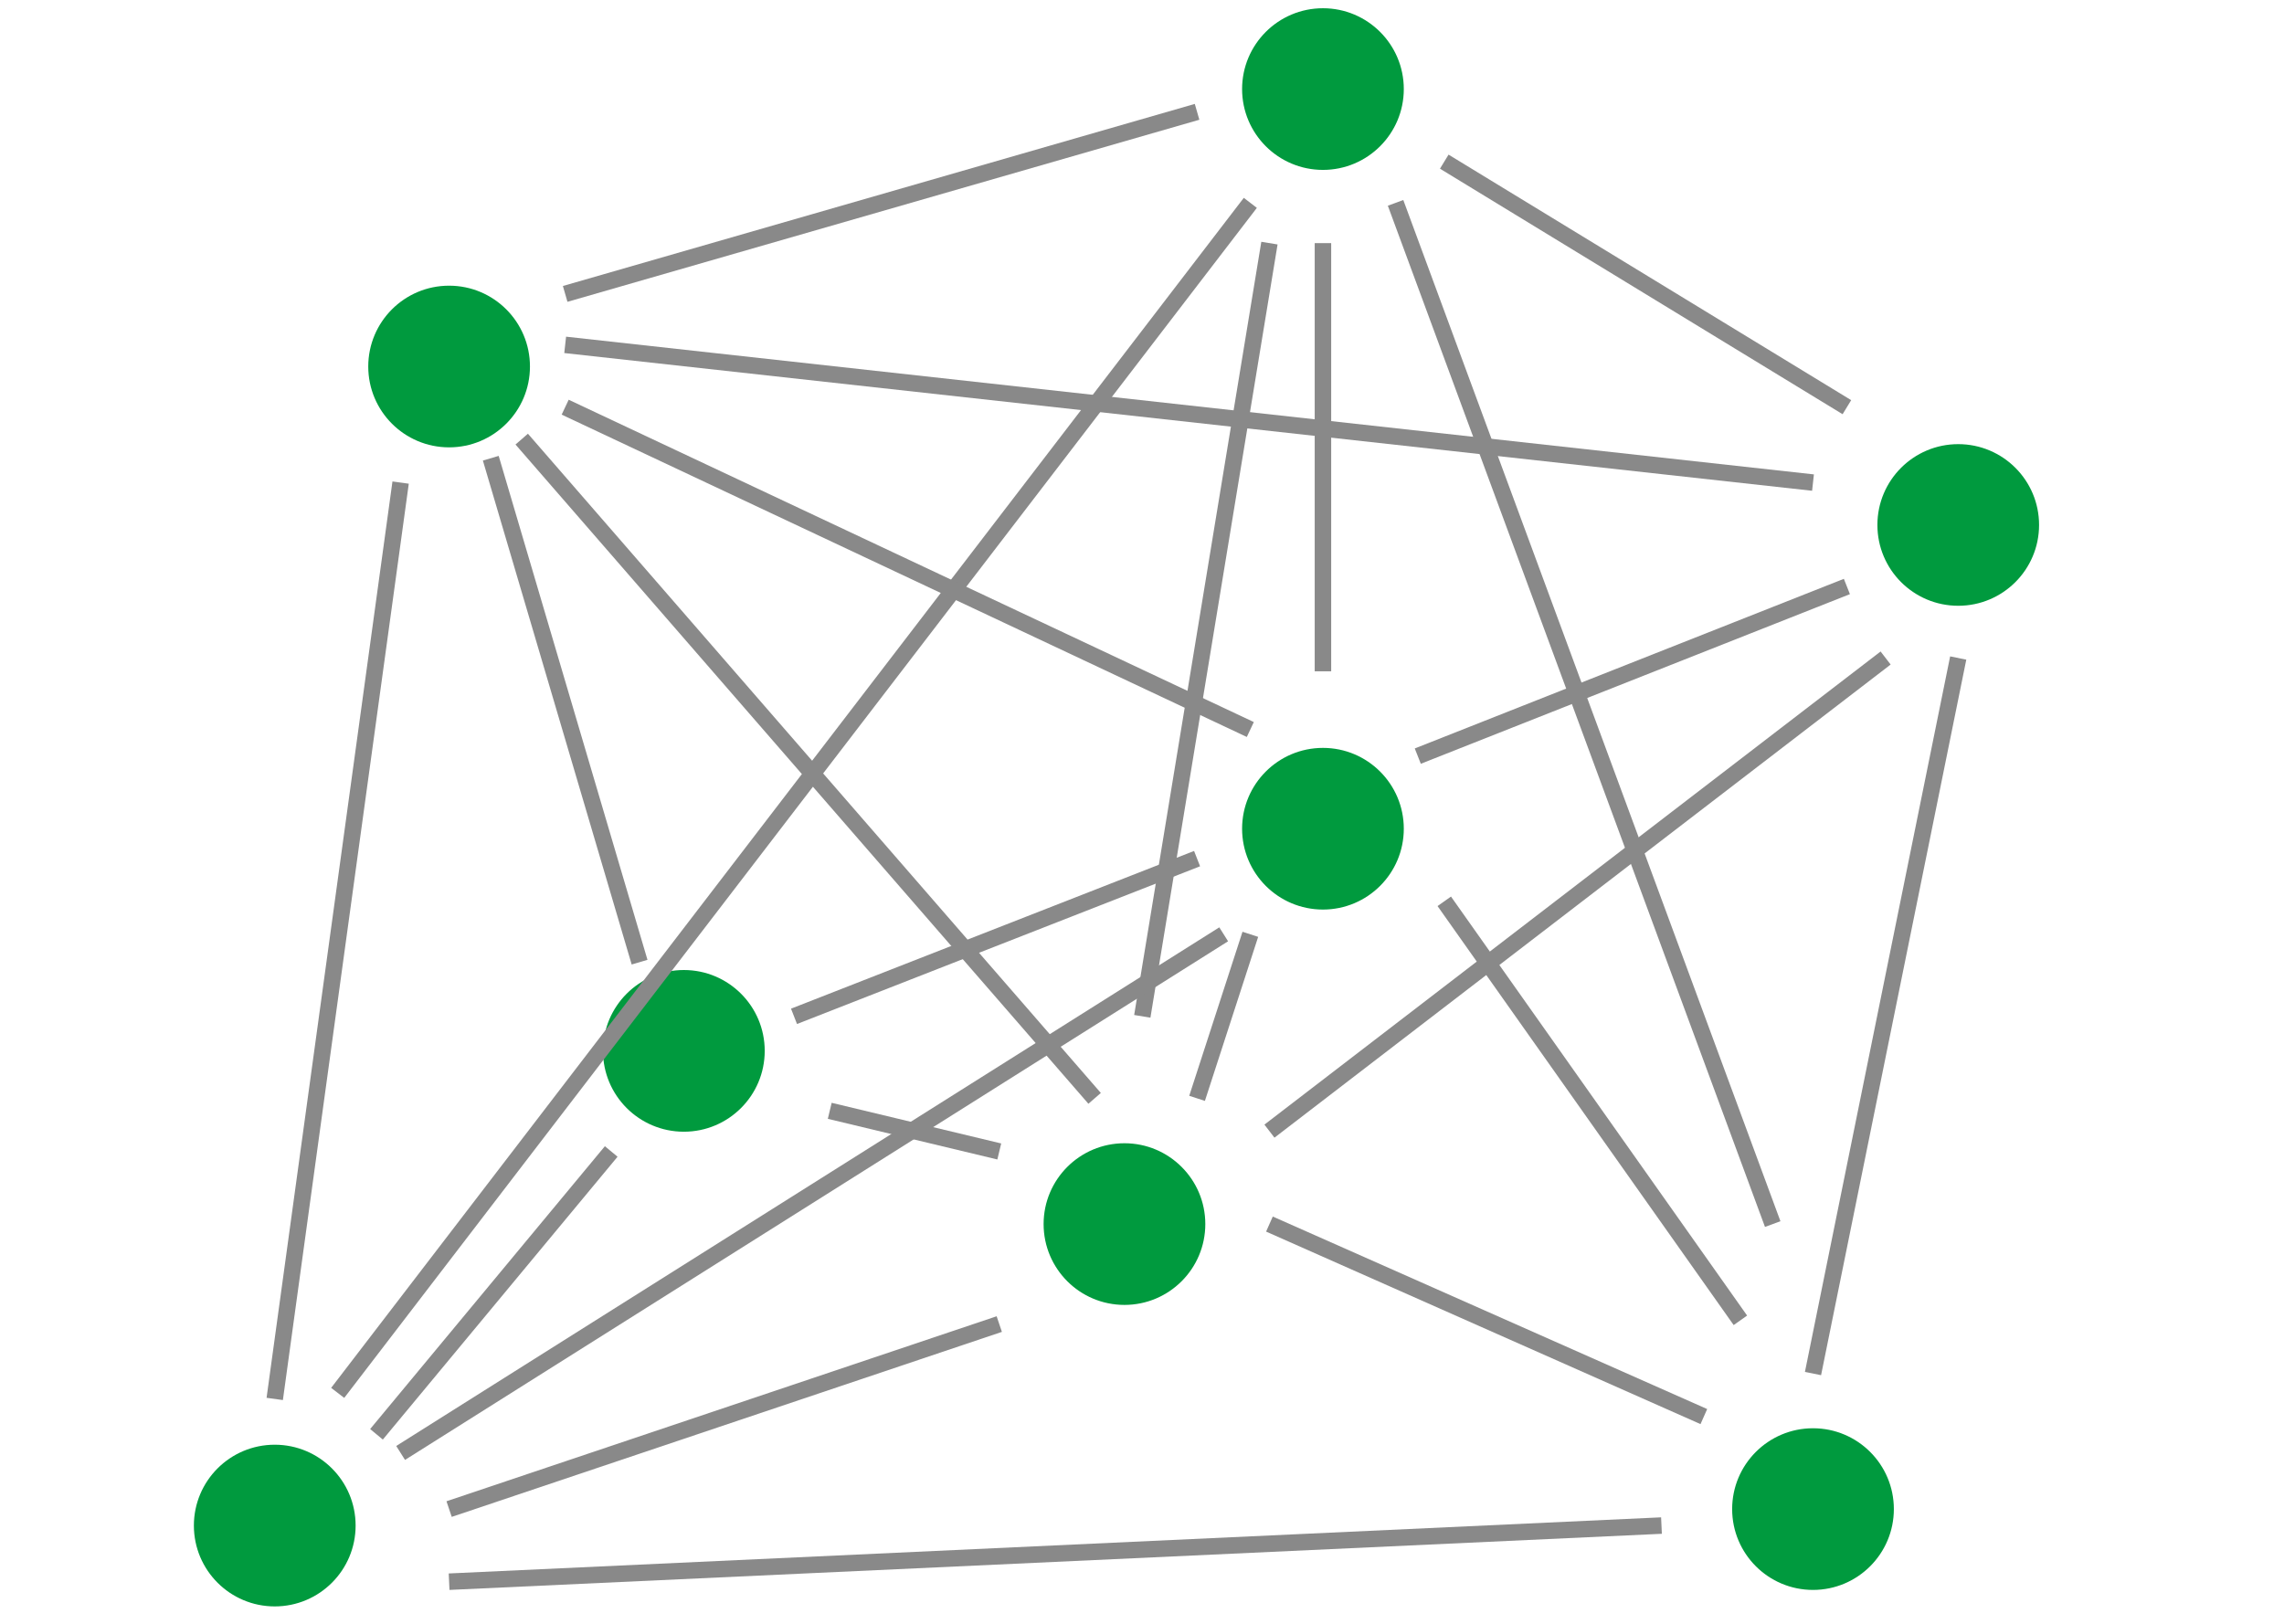 <?xml version="1.0" encoding="utf-8"?>
<!-- Generator: Adobe Illustrator 16.0.0, SVG Export Plug-In . SVG Version: 6.00 Build 0)  -->
<!DOCTYPE svg PUBLIC "-//W3C//DTD SVG 1.1//EN" "http://www.w3.org/Graphics/SVG/1.1/DTD/svg11.dtd">
<svg version="1.1" id="图层_1" xmlns="http://www.w3.org/2000/svg" xmlns:xlink="http://www.w3.org/1999/xlink" x="0px" y="0px"
	 width="138.646px" height="98.604px" viewBox="0 0 138.646 98.604" enable-background="new 0 0 138.646 98.604"
	 xml:space="preserve">
<circle fill="#009A3E" stroke="#009A3E" stroke-miterlimit="10" cx="80.307" cy="5.408" r="4.408"/>
<circle fill="#009A3E" stroke="#009A3E" stroke-miterlimit="10" cx="16.678" cy="92.628" r="4.409"/>
<circle fill="#009A3E" stroke="#009A3E" stroke-miterlimit="10" cx="118.871" cy="31.874" r="4.407"/>
<circle fill="#009A3E" stroke="#009A3E" stroke-miterlimit="10" cx="110.055" cy="91.628" r="4.408"/>
<circle fill="#009A3E" stroke="#009A3E" stroke-miterlimit="10" cx="80.307" cy="50.318" r="4.408"/>
<circle fill="#009A3E" stroke="#009A3E" stroke-miterlimit="10" cx="27.262" cy="22.254" r="4.408"/>
<circle fill="#009A3E" stroke="#009A3E" stroke-miterlimit="10" cx="41.512" cy="63.806" r="4.409"/>
<circle fill="#009A3E" stroke="#009A3E" stroke-miterlimit="10" cx="68.258" cy="74.323" r="4.408"/>
<line fill="none" stroke="#898989" stroke-miterlimit="10" x1="29.792" y1="27.822" x2="38.824" y2="58.42"/>
<line fill="#FFFFFF" stroke="#898989" stroke-miterlimit="10" x1="22.854" y1="87.087" x2="37.103" y2="69.914"/>
<line fill="#FFFFFF" stroke="#898989" stroke-miterlimit="10" x1="27.262" y1="91.627" x2="60.659" y2="80.394"/>
<line fill="#FFFFFF" stroke="#898989" stroke-miterlimit="10" x1="27.262" y1="96.036" x2="100.857" y2="92.628"/>
<line fill="#FFFFFF" stroke="#898989" stroke-miterlimit="10" x1="77.059" y1="74.322" x2="103.429" y2="86.011"/>
<line fill="#FFFFFF" stroke="#898989" stroke-miterlimit="10" x1="110.055" y1="83.398" x2="118.87" y2="39.953"/>
<line fill="#FFFFFF" stroke="#898989" stroke-miterlimit="10" x1="87.671" y1="54.725" x2="105.647" y2="80.166"/>
<line fill="#FFFFFF" stroke="#898989" stroke-miterlimit="10" x1="75.899" y1="56.729" x2="72.666" y2="66.689"/>
<line fill="#FFFFFF" stroke="#898989" stroke-miterlimit="10" x1="86.064" y1="45.909" x2="112.112" y2="35.61"/>
<line fill="#FFFFFF" stroke="#898989" stroke-miterlimit="10" x1="87.671" y1="9.815" x2="112.112" y2="24.723"/>
<line fill="#FFFFFF" stroke="#898989" stroke-miterlimit="10" x1="34.308" y1="17.845" x2="72.666" y2="6.79"/>
<line fill="#FFFFFF" stroke="#898989" stroke-miterlimit="10" x1="24.319" y1="29.301" x2="16.677" y2="84.94"/>
<line fill="#FFFFFF" stroke="#898989" stroke-miterlimit="10" x1="20.499" y1="84.572" x2="75.899" y2="12.317"/>
<line fill="#FFFFFF" stroke="#898989" stroke-miterlimit="10" x1="48.199" y1="61.709" x2="72.666" y2="52.133"/>
<line fill="#FFFFFF" stroke="#898989" stroke-miterlimit="10" x1="80.307" y1="14.762" x2="80.307" y2="40.76"/>
<line fill="#FFFFFF" stroke="#898989" stroke-miterlimit="10" x1="34.308" y1="24.723" x2="75.898" y2="44.294"/>
<line fill="#FFFFFF" stroke="#898989" stroke-miterlimit="10" x1="50.368" y1="67.446" x2="60.659" y2="69.914"/>
<line fill="#FFFFFF" stroke="#898989" stroke-miterlimit="10" x1="114.463" y1="39.953" x2="77.059" y2="68.68"/>
<line fill="#FFFFFF" stroke="#898989" stroke-miterlimit="10" x1="31.67" y1="26.662" x2="66.447" y2="66.689"/>
<line fill="#FFFFFF" stroke="#898989" stroke-miterlimit="10" x1="77.059" y1="14.762" x2="69.341" y2="61.709"/>
<line fill="#FFFFFF" stroke="#898989" stroke-miterlimit="10" x1="84.715" y1="12.317" x2="107.609" y2="74.322"/>
<line fill="#FFFFFF" stroke="#898989" stroke-miterlimit="10" x1="24.319" y1="88.219" x2="74.282" y2="56.729"/>
<line fill="#FFFFFF" stroke="#898989" stroke-miterlimit="10" x1="34.308" y1="20.939" x2="110.055" y2="29.301"/>
</svg>
